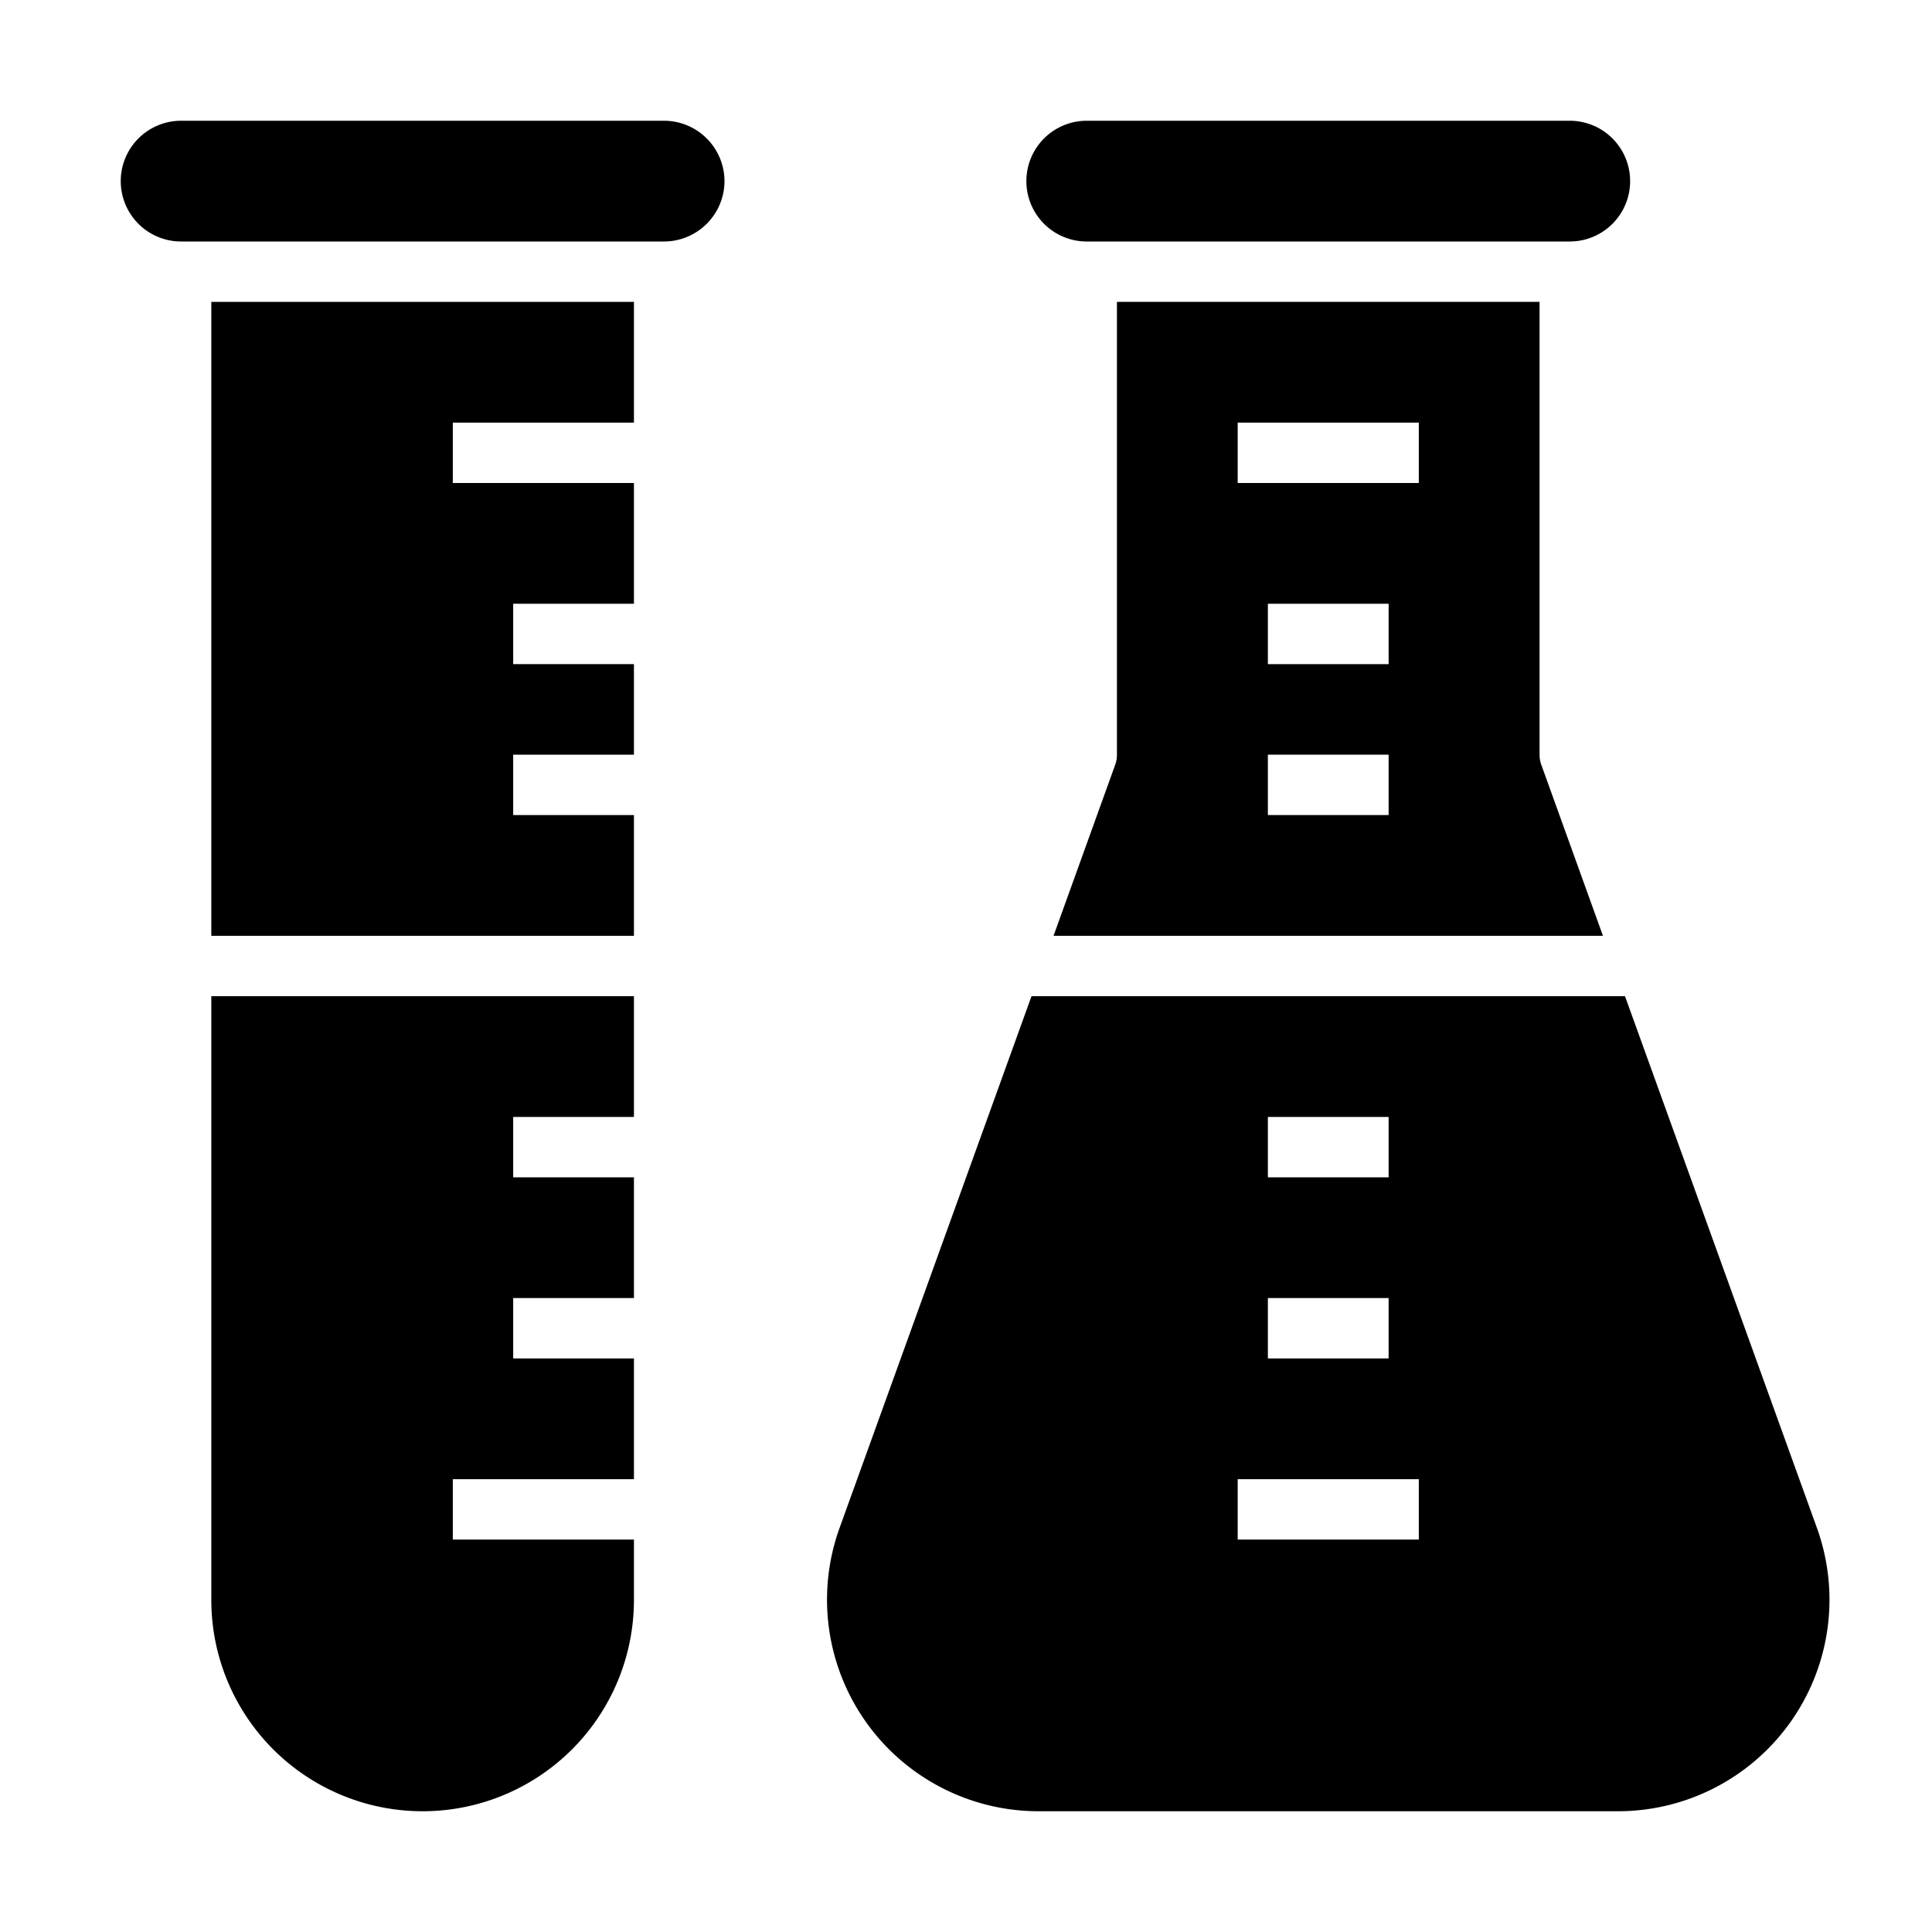 <svg xmlns="http://www.w3.org/2000/svg" viewBox="0 0 64 64" x="0px" y="0px"><g data-name="Test Tube-Chemistryl-Flask-Science-Education"><path d="M24,6a2.006,2.006,0,0,0-2-2H6A2,2,0,0,0,6,8H22A2.006,2.006,0,0,0,24,6Z"></path><path d="M21,37V33H7V53a7,7,0,0,0,14,0V51H15V49h6V45H17V43h4V39H17V37Z"></path><polygon points="21 14 21 10 7 10 7 31 21 31 21 27 17 27 17 25 21 25 21 22 17 22 17 20 21 20 21 16 15 16 15 14 21 14"></polygon><path d="M60.19,50.62,53.83,33H34.17L27.81,50.62A7.008,7.008,0,0,0,34.39,60H53.61a7.008,7.008,0,0,0,6.58-9.38ZM42,37h4v2H42Zm0,6h4v2H42Zm5,8H41V49h6Z"></path><path d="M36,8H52a2,2,0,0,0,0-4H36a2,2,0,0,0,0,4Z"></path><path d="M37,10V25a.974.974,0,0,1-.06.34L34.9,31H53.1l-2.04-5.66A.974.974,0,0,1,51,25V10Zm9,17H42V25h4Zm0-5H42V20h4Zm1-6H41V14h6Z"></path></g></svg>